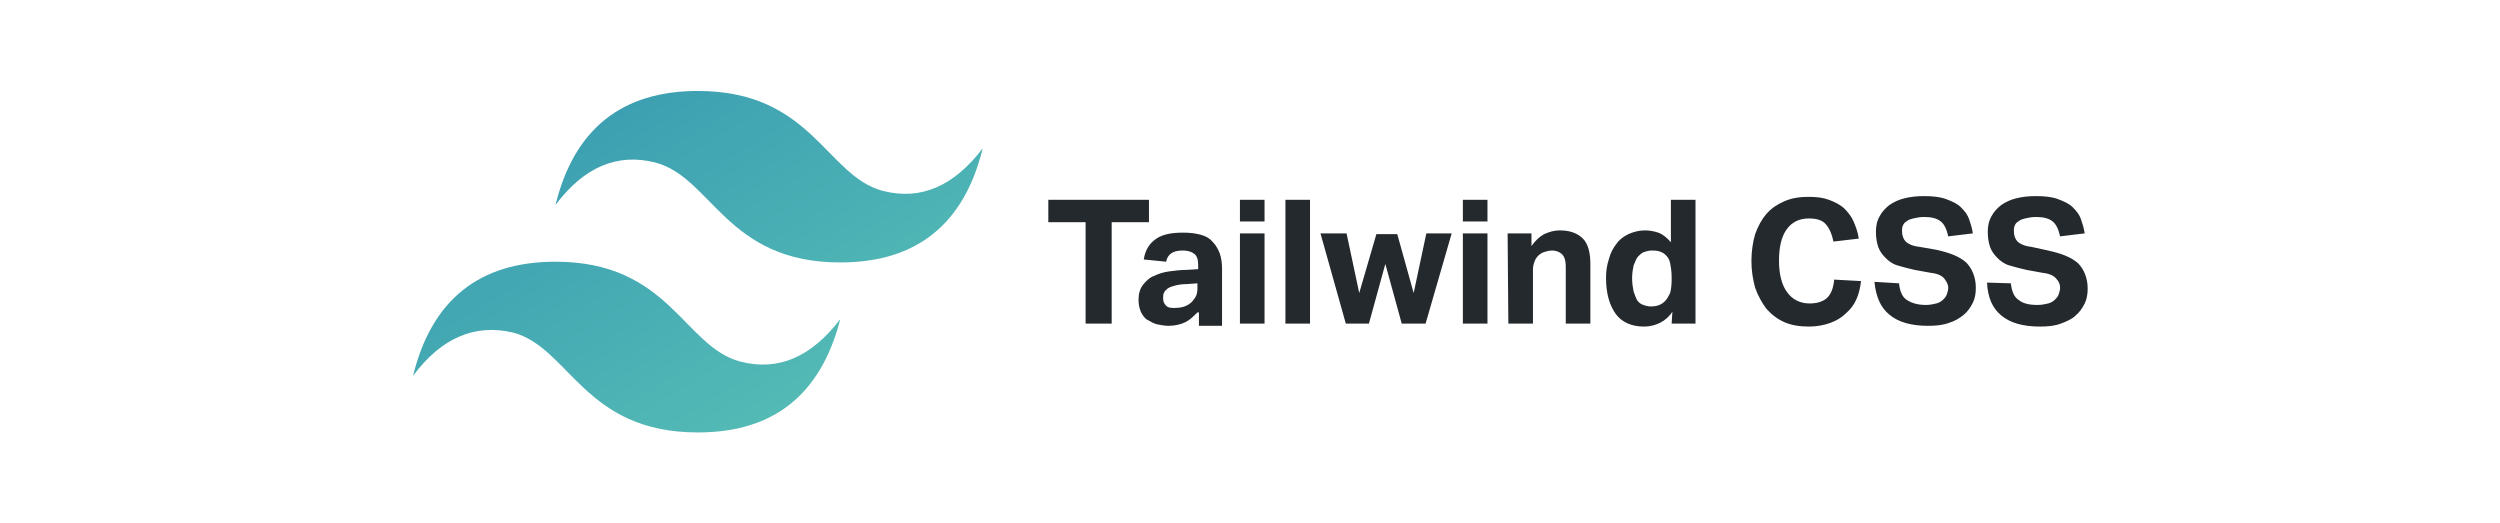 <?xml version="1.0" encoding="utf-8"?>
<!-- Generator: Adobe Illustrator 24.0.1, SVG Export Plug-In . SVG Version: 6.00 Build 0)  -->
<svg version="1.1" id="Capa_1" xmlns="http://www.w3.org/2000/svg" xmlns:xlink="http://www.w3.org/1999/xlink" x="0px" y="0px"
	 viewBox="0 0 335.3 70.2" style="enable-background:new 0 0 335.3 70.2;" xml:space="preserve">
<style type="text/css">
	.st0{fill:none;}
	.st1{fill-rule:evenodd;clip-rule:evenodd;fill:url(#SVGID_1_);}
	.st2{fill-rule:evenodd;clip-rule:evenodd;fill:#24292E;}
</style>
<g id="Capa_2_1_">
	<g id="Capa_1-2">
		<rect y="0" class="st0" width="335.3" height="70.2"/>
	</g>
</g>
<g>
	
		<linearGradient id="SVGID_1_" gradientUnits="userSpaceOnUse" x1="54.097" y1="98.366" x2="130.41" y2="-28.822" gradientTransform="matrix(1 0 0 -1 1.333 69.89)">
		<stop  offset="0" style="stop-color:#2383AE"/>
		<stop  offset="1" style="stop-color:#6DD7B9"/>
	</linearGradient>
	<path class="st1" d="M74.5,27.5c2.5-10.2,8.9-15.3,19.1-15.3c15.3,0,17.2,11.4,24.8,13.4c5.1,1.3,9.5-0.6,13.4-5.7
		c-2.5,10.2-8.9,15.3-19.1,15.3c-15.3,0-17.2-11.4-24.8-13.4C82.8,20.5,78.3,22.4,74.5,27.5L74.5,27.5z M55.4,50.4
		c2.5-10.2,8.9-15.3,19.1-15.3c15.3,0,17.2,11.4,24.8,13.4c5.1,1.3,9.5-0.6,13.4-5.7C110.1,52.9,103.8,58,93.6,58
		c-15.3,0-17.2-11.4-24.8-13.4C63.7,43.4,59.2,45.3,55.4,50.4z"/>
	<path class="st2" d="M145.6,29.8h-5v-3h13.5v3h-5v13.6h-3.5V29.8z M160.6,41.9c-0.5,0.5-1,1-1.6,1.3c-0.6,0.3-1.4,0.5-2.3,0.5
		c-0.5,0-1-0.1-1.5-0.2c-0.5-0.1-0.9-0.4-1.3-0.6s-0.7-0.7-0.9-1.1c-0.2-0.5-0.3-1-0.3-1.6c0-0.8,0.2-1.5,0.6-2
		c0.4-0.5,0.9-1,1.5-1.2c0.6-0.3,1.3-0.5,2-0.6c0.8-0.1,1.5-0.2,2.3-0.2l1.6-0.1v-0.6c0-0.7-0.2-1.3-0.6-1.5
		c-0.4-0.3-0.9-0.4-1.5-0.4c-1.3,0-2,0.5-2.2,1.5l-3-0.3c0.2-1.3,0.8-2.2,1.7-2.8c0.9-0.6,2.1-0.8,3.6-0.8c0.9,0,1.7,0.1,2.4,0.3
		c0.7,0.2,1.2,0.5,1.6,1c0.4,0.4,0.7,1,0.9,1.5c0.2,0.6,0.3,1.3,0.3,2v7.7h-3.1V41.9L160.6,41.9z M160.6,38l-1.4,0.1
		c-0.7,0-1.2,0.1-1.6,0.2c-0.4,0.1-0.7,0.2-1,0.4c-0.2,0.2-0.4,0.3-0.5,0.6c-0.1,0.2-0.1,0.5-0.1,0.7c0,0.4,0.1,0.7,0.4,1
		s0.7,0.3,1.2,0.3c0.8,0,1.5-0.2,2-0.6c0.3-0.2,0.5-0.5,0.7-0.8c0.2-0.3,0.3-0.7,0.3-1.2L160.6,38L160.6,38z M166.3,31.3h3.3v12.1
		h-3.3V31.3z M166.3,26.8h3.3v2.9h-3.3V26.8z M172.4,26.8h3.3v16.6h-3.3V26.8z M177.1,31.3h3.5l1.7,8l2.3-7.9h2.8l2.2,7.9l1.7-8h3.4
		l-3.5,12.1h-3.2l-2.2-8l-2.2,8h-3.1L177.1,31.3L177.1,31.3z M196.2,31.3h3.3v12.1h-3.3V31.3z M196.2,26.8h3.3v2.9h-3.3V26.8z
		 M202.2,31.3h3.2V33c0.5-0.7,1-1.2,1.7-1.6c0.7-0.3,1.3-0.5,2.1-0.5c1.4,0,2.4,0.4,3.1,1.1c0.7,0.7,1,1.9,1,3.4v8H210v-7.6
		c0-0.9-0.2-1.4-0.5-1.7c-0.3-0.3-0.8-0.5-1.3-0.5c-0.4,0-0.8,0.1-1.1,0.2c-0.3,0.1-0.6,0.3-0.8,0.5c-0.2,0.2-0.4,0.5-0.5,0.8
		c-0.1,0.3-0.2,0.6-0.2,1v7.3h-3.3L202.2,31.3L202.2,31.3z M224.3,41.8c-0.8,1.3-2.3,2-3.8,2c-1.7,0-3-0.6-3.8-1.7
		c-0.8-1.1-1.3-2.7-1.3-4.8c0-0.9,0.1-1.7,0.4-2.6c0.2-0.8,0.6-1.5,1-2c0.4-0.6,1-1,1.6-1.3c0.7-0.3,1.4-0.5,2.2-0.5
		c0.6,0,1.2,0.1,1.8,0.3s1.2,0.7,1.7,1.3v-5.7h3.3v16.6h-3.2L224.3,41.8L224.3,41.8z M224.2,37.2c0-0.8-0.1-1.4-0.2-1.9
		s-0.3-0.8-0.6-1.1c-0.3-0.3-0.6-0.4-0.9-0.5c-0.3-0.1-0.7-0.1-1-0.1c-0.3,0-0.7,0.1-1,0.2c-0.3,0.1-0.6,0.4-0.8,0.6
		s-0.4,0.7-0.6,1.2c-0.1,0.5-0.2,1-0.2,1.7c0,0.7,0.1,1.3,0.2,1.8c0.2,0.5,0.3,0.9,0.5,1.2s0.5,0.5,0.8,0.6s0.6,0.2,1,0.2
		c0.8,0,1.4-0.2,1.9-0.7c0.3-0.3,0.5-0.7,0.7-1.1c0.1-0.4,0.2-1,0.2-1.7L224.2,37.2L224.2,37.2z M249.6,37.7
		c-0.1,0.9-0.3,1.7-0.6,2.4c-0.3,0.7-0.8,1.4-1.4,1.9c-0.6,0.6-1.3,1-2.1,1.3c-0.8,0.3-1.8,0.5-2.9,0.5c-1.3,0-2.4-0.2-3.3-0.6
		c-0.9-0.4-1.7-1-2.4-1.8c-0.6-0.8-1.1-1.7-1.5-2.8c-0.3-1.1-0.5-2.3-0.5-3.6c0-1.3,0.2-2.6,0.5-3.6c0.4-1.1,0.9-2,1.5-2.7
		c0.7-0.8,1.5-1.3,2.4-1.7c0.9-0.4,2-0.6,3.2-0.6c1.1,0,2,0.1,2.8,0.4c0.8,0.3,1.4,0.6,2,1.1c0.5,0.5,1,1.1,1.3,1.8
		c0.3,0.7,0.6,1.5,0.7,2.3l-3.4,0.4c-0.2-1-0.5-1.7-1-2.3c-0.5-0.6-1.3-0.8-2.3-0.8c-1.3,0-2.3,0.5-3,1.5s-1,2.4-1,4.2
		c0,1.8,0.4,3.3,1.1,4.2c0.7,1,1.8,1.5,3,1.5c1.1,0,1.9-0.3,2.4-0.8c0.5-0.5,0.8-1.3,0.9-2.4L249.6,37.7z M254.7,38
		c0.1,1,0.4,1.8,1,2.2s1.4,0.7,2.6,0.7c0.5,0,1-0.1,1.4-0.2c0.4-0.1,0.7-0.3,0.9-0.5c0.2-0.2,0.4-0.4,0.5-0.7
		c0.1-0.3,0.2-0.6,0.2-0.9c0-0.4-0.2-0.8-0.5-1.2c-0.3-0.4-0.9-0.7-1.8-0.8l-2.2-0.4c-0.9-0.2-1.6-0.4-2.3-0.6
		c-0.7-0.2-1.2-0.6-1.6-1s-0.8-0.9-1-1.5c-0.2-0.6-0.3-1.3-0.3-2c0-0.7,0.1-1.4,0.5-2.1c0.3-0.6,0.8-1.1,1.3-1.5
		c0.6-0.4,1.2-0.7,2-0.9c0.8-0.2,1.7-0.3,2.6-0.3c1.2,0,2.2,0.1,3,0.4c0.8,0.3,1.5,0.6,2,1.1c0.5,0.5,0.9,1,1.1,1.6s0.4,1.2,0.5,1.9
		l-3.3,0.4c-0.2-0.9-0.5-1.6-1-2c-0.5-0.4-1.2-0.6-2.2-0.6c-0.6,0-1.1,0.1-1.5,0.2c-0.4,0.1-0.7,0.2-0.9,0.4
		c-0.2,0.1-0.4,0.3-0.5,0.6c-0.1,0.2-0.1,0.4-0.1,0.7c0,0.6,0.2,1.1,0.5,1.4c0.3,0.3,0.9,0.6,1.8,0.7l2.3,0.4c1.8,0.4,3.1,0.9,4,1.7
		c0.8,0.8,1.3,2,1.3,3.4c0,0.7-0.1,1.4-0.4,2c-0.3,0.6-0.7,1.2-1.2,1.6c-0.6,0.5-1.3,0.9-2,1.1c-0.8,0.3-1.7,0.4-2.8,0.4
		c-2.3,0-4-0.5-5.2-1.5c-1.2-1-1.8-2.4-2-4.4L254.7,38L254.7,38z M269.7,38c0.1,1,0.4,1.8,1,2.2c0.6,0.5,1.4,0.7,2.6,0.7
		c0.5,0,1-0.1,1.4-0.2c0.4-0.1,0.7-0.3,0.9-0.5c0.2-0.2,0.4-0.4,0.5-0.7c0.1-0.3,0.2-0.6,0.2-0.9c0-0.5-0.2-0.9-0.5-1.2
		c-0.3-0.4-0.9-0.7-1.8-0.8l-2.2-0.4c-0.9-0.2-1.6-0.4-2.3-0.6c-0.7-0.2-1.2-0.6-1.6-1s-0.8-0.9-1-1.5c-0.2-0.6-0.3-1.3-0.3-2
		c0-0.7,0.1-1.4,0.5-2.1c0.3-0.6,0.8-1.1,1.3-1.5c0.6-0.4,1.2-0.7,2-0.9c0.8-0.2,1.7-0.3,2.6-0.3c1.2,0,2.2,0.1,3,0.4
		c0.8,0.3,1.5,0.6,2,1.1s0.9,1,1.1,1.6c0.2,0.6,0.4,1.2,0.5,1.9l-3.3,0.4c-0.2-0.9-0.5-1.6-1-2s-1.2-0.6-2.2-0.6
		c-0.6,0-1.1,0.1-1.5,0.2s-0.7,0.2-0.9,0.4c-0.2,0.1-0.4,0.3-0.5,0.6c-0.1,0.2-0.1,0.4-0.1,0.7c0,0.6,0.2,1.1,0.5,1.4
		c0.3,0.3,0.9,0.6,1.8,0.7l2.3,0.5c1.8,0.4,3.1,0.9,4,1.7c0.8,0.8,1.3,2,1.3,3.4c0,0.7-0.1,1.4-0.4,2c-0.3,0.6-0.7,1.2-1.2,1.6
		c-0.5,0.5-1.2,0.8-2,1.1c-0.8,0.3-1.7,0.4-2.8,0.4c-2.3,0-4-0.5-5.2-1.5c-1.2-1-1.8-2.4-1.9-4.4L269.7,38z"/>
</g>
</svg>
